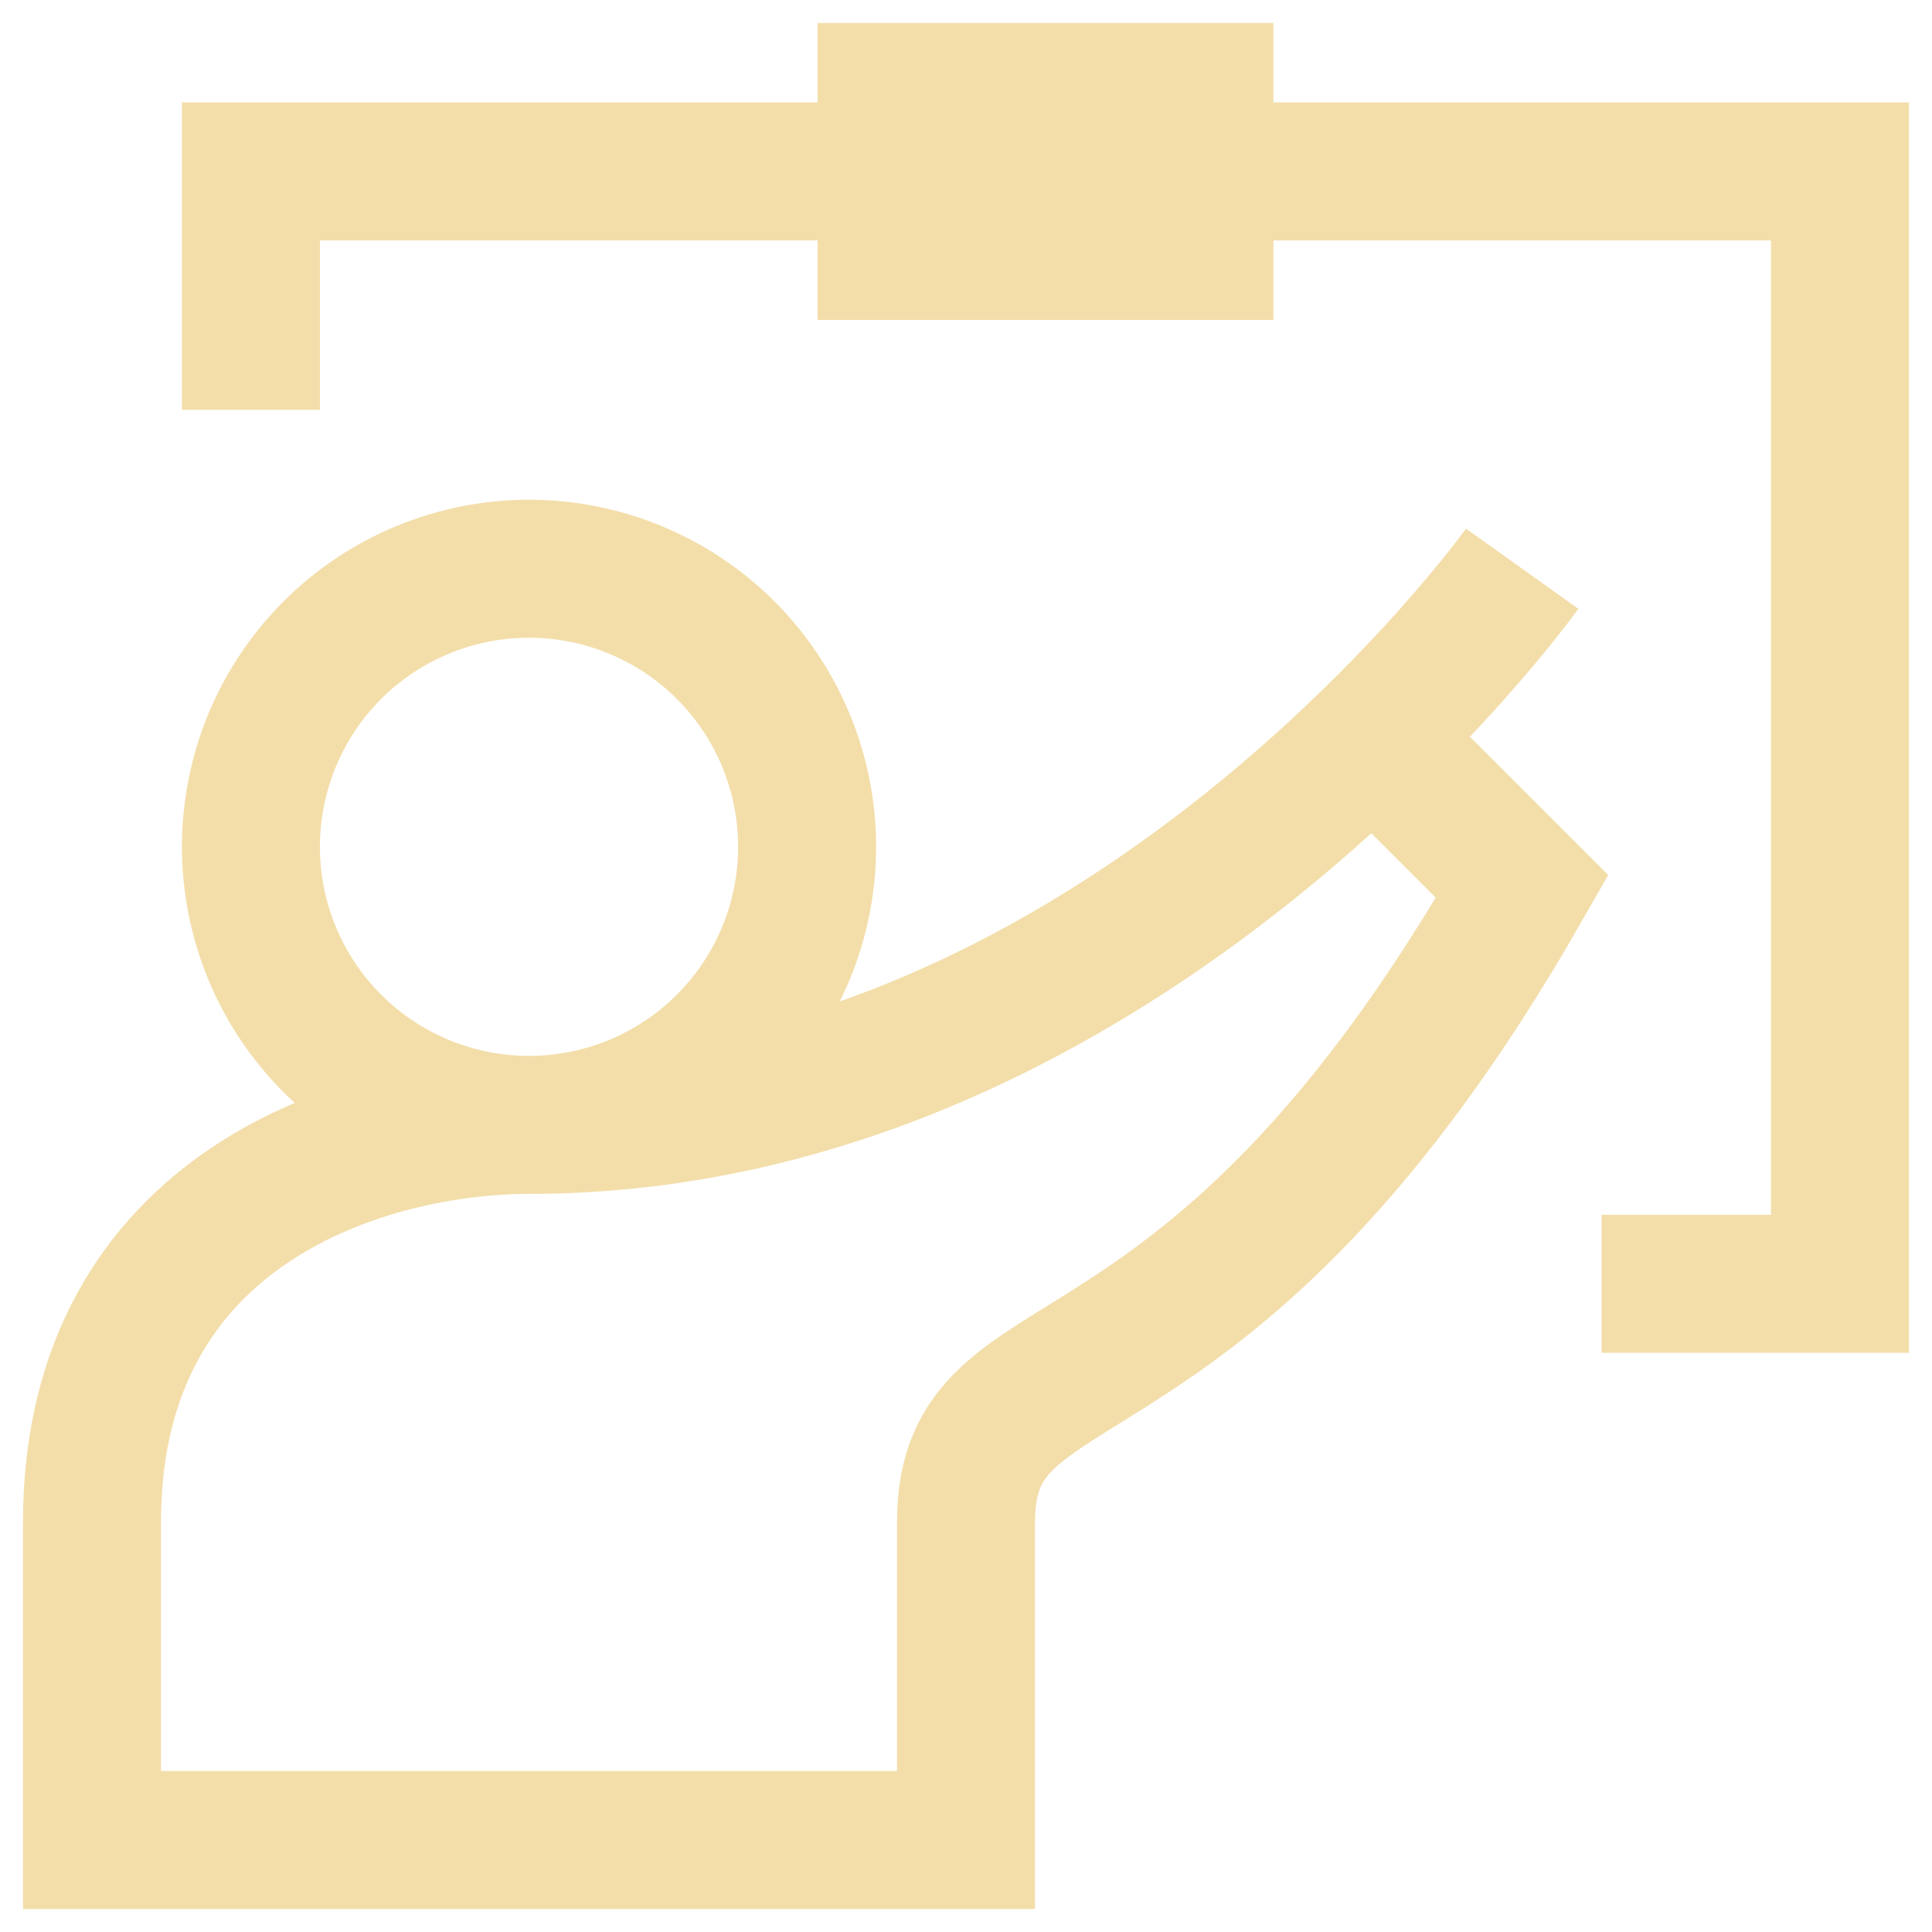 <svg width="42" height="42" viewBox="0 0 42 42" fill="none" xmlns="http://www.w3.org/2000/svg">
<path id="Vector" d="M33.091 12.364C33.091 12.364 24.454 24.454 11.5 24.454M11.5 24.454C8.045 24.454 2 26.182 2 33.091V40H21V33.091C21 28.773 26.182 31.364 33.091 19.273L30.5 16.682M11.5 24.454C13.103 24.454 14.641 23.818 15.775 22.684C16.909 21.55 17.546 20.012 17.546 18.409C17.546 16.806 16.909 15.268 15.775 14.134C14.641 13.001 13.103 12.364 11.5 12.364C9.897 12.364 8.359 13.001 7.225 14.134C6.091 15.268 5.455 16.806 5.455 18.409C5.455 20.012 6.091 21.55 7.225 22.684C8.359 23.818 9.897 24.454 11.5 24.454ZM5.455 8.909V3.727H40V27.909H34.818M19.273 2H26.182V5.455H19.273V2Z" stroke="#F3DEAA" stroke-width="3"/>
</svg>
